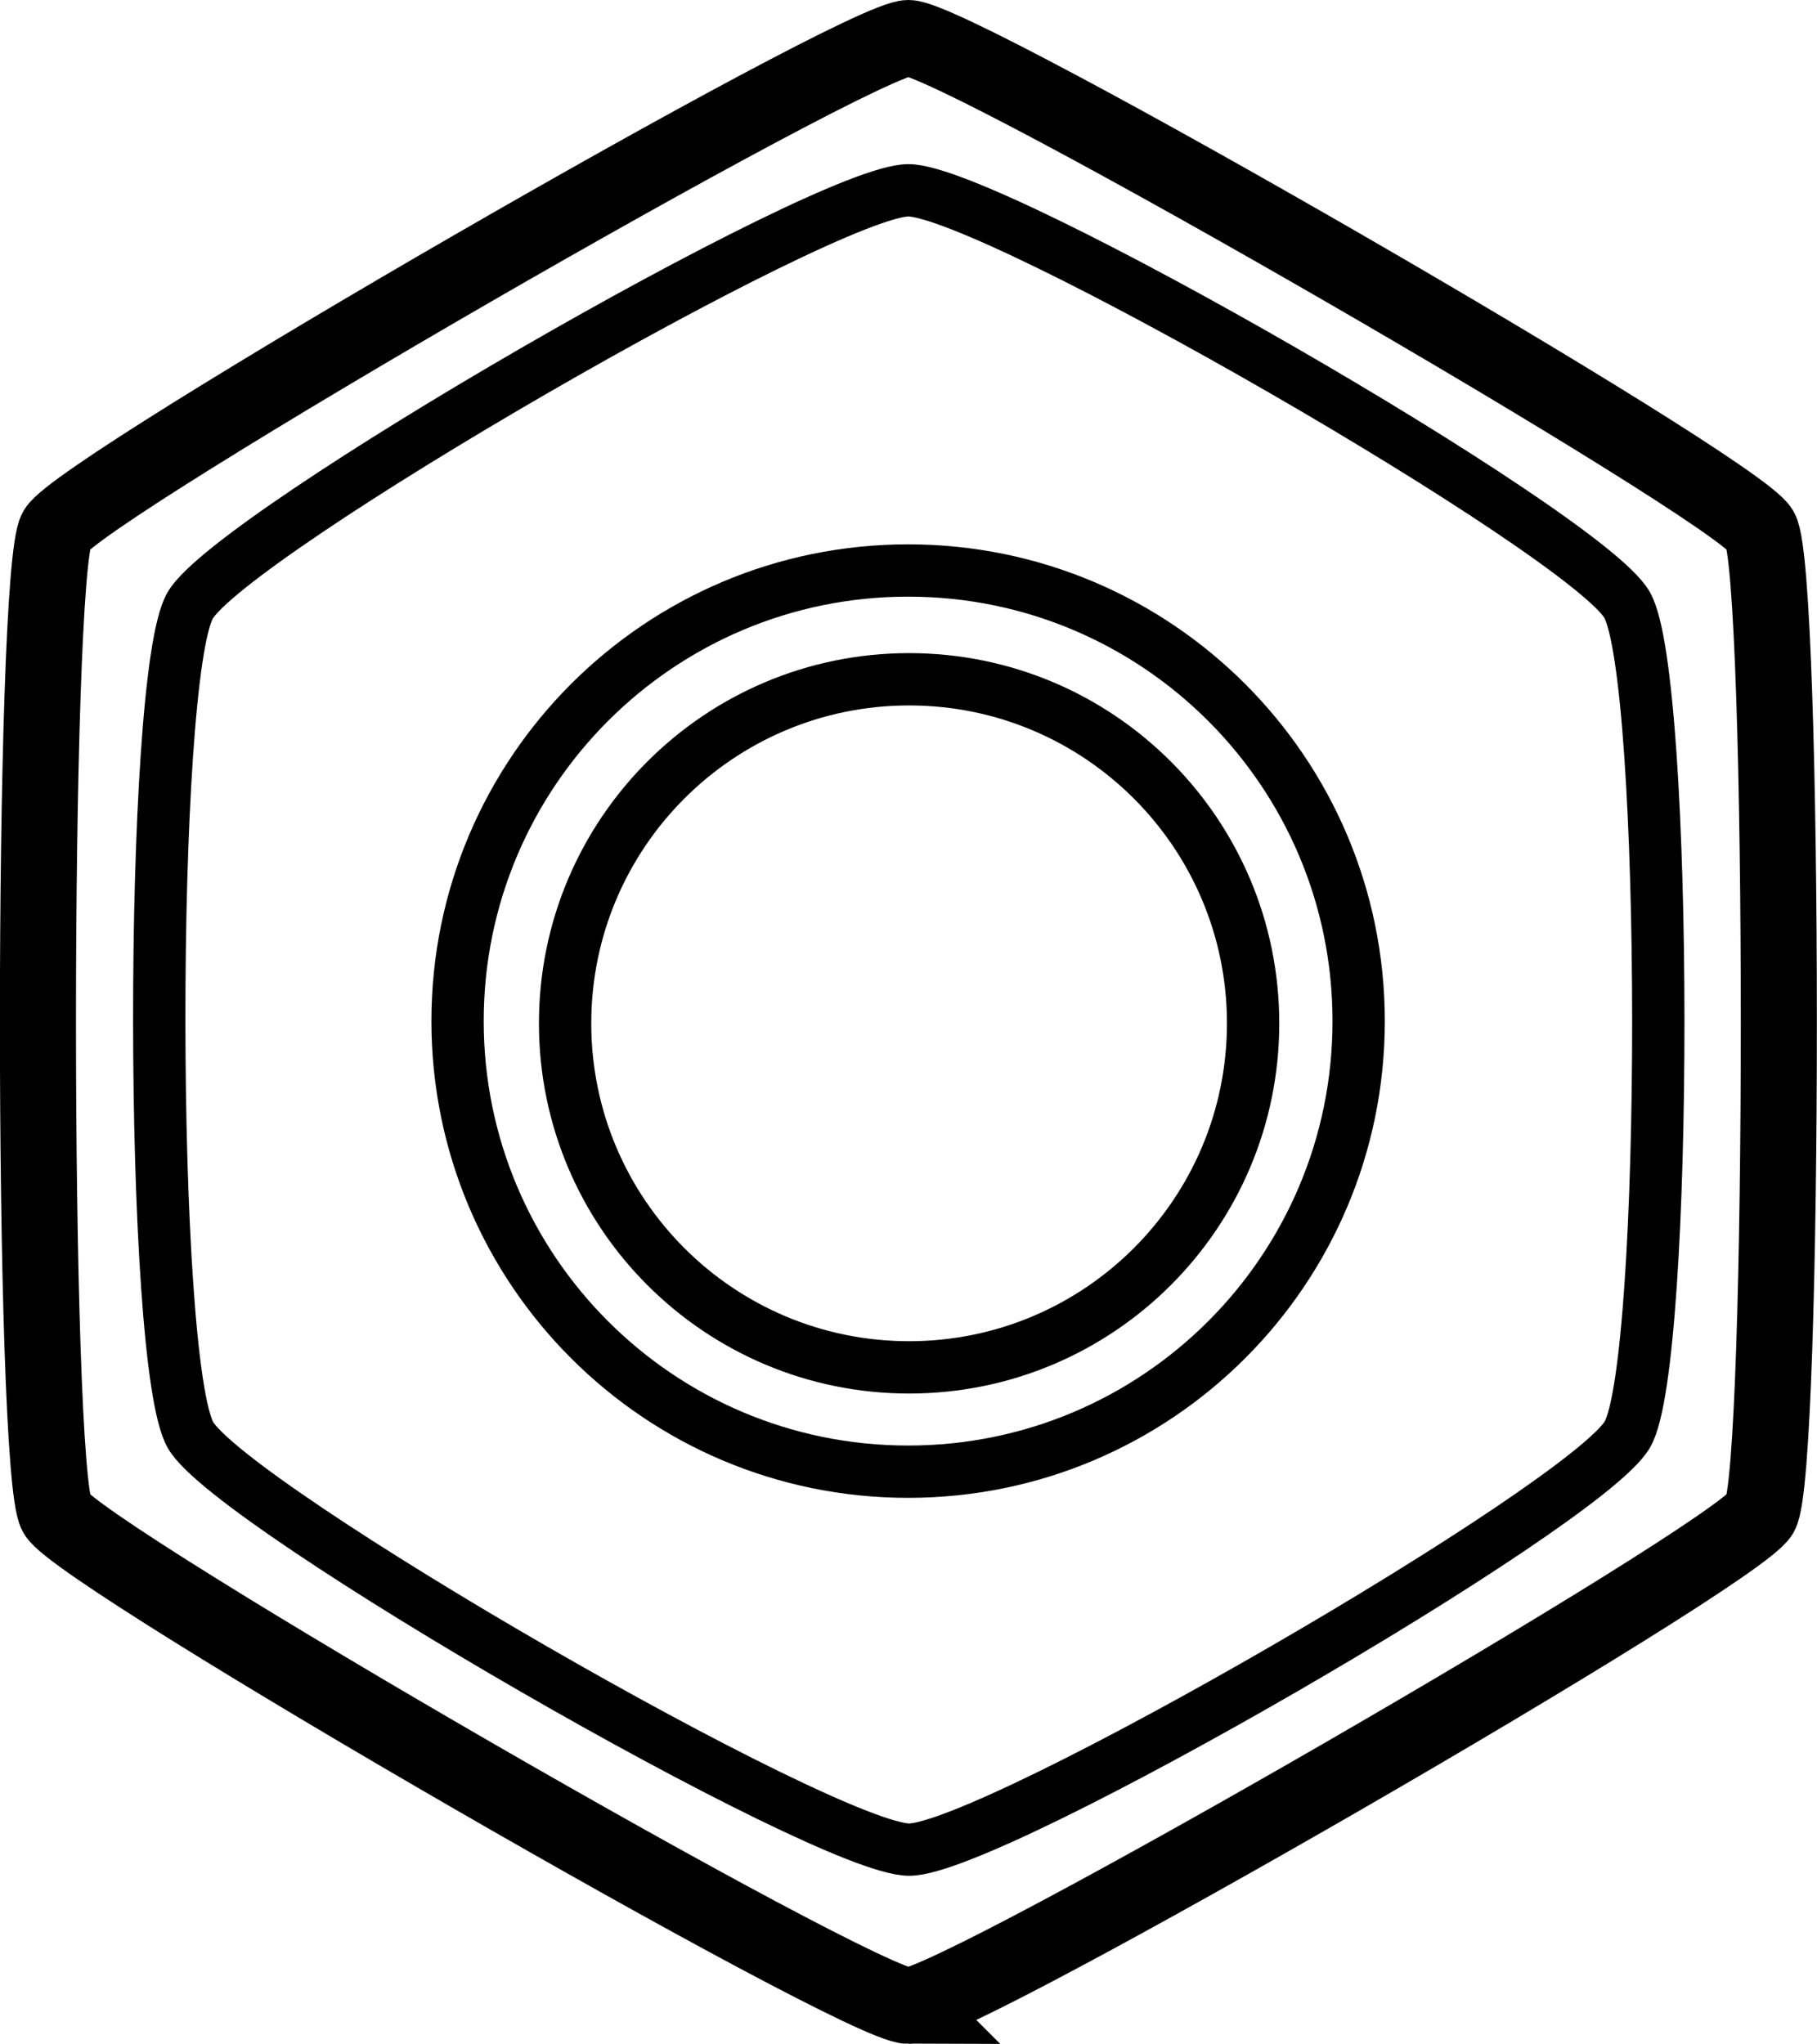 <?xml version="1.0" encoding="UTF-8" standalone="no"?>
<!-- Created with Inkscape (http://www.inkscape.org/) -->

<svg
   xmlns:dc="http://purl.org/dc/elements/1.1/"
   xmlns:cc="http://creativecommons.org/ns#"
   xmlns:rdf="http://www.w3.org/1999/02/22-rdf-syntax-ns#"
   xmlns:svg="http://www.w3.org/2000/svg"
   xmlns="http://www.w3.org/2000/svg"
   xmlns:sodipodi="http://sodipodi.sourceforge.net/DTD/sodipodi-0.dtd"
   xmlns:inkscape="http://www.inkscape.org/namespaces/inkscape"
   width="191.079"
   height="214.921"
   id="svg2"
   version="1.1"
   inkscape:version="0.48.4 r9939"
   sodipodi:docname="nonelement_c_src.svg">
  <defs
     id="defs4" />
  <sodipodi:namedview
     id="base"
     pagecolor="#ffffff"
     bordercolor="#666666"
     borderopacity="1.0"
     inkscape:pageopacity="0.0"
     inkscape:pageshadow="2"
     inkscape:zoom="1.4"
     inkscape:cx="285.23561"
     inkscape:cy="32.945433"
     inkscape:document-units="px"
     inkscape:current-layer="layer1"
     showgrid="false"
     inkscape:snap-bbox="false"
     inkscape:snap-object-midpoints="true"
     inkscape:snap-nodes="true"
     inkscape:snap-bbox-edge-midpoints="true"
     inkscape:snap-global="true"
     inkscape:snap-center="true"
     inkscape:object-nodes="false"
     inkscape:window-width="1440"
     inkscape:window-height="861"
     inkscape:window-x="0"
     inkscape:window-y="0"
     inkscape:window-maximized="1"
     showborder="true"
     fit-margin-top="0"
     fit-margin-left="0"
     fit-margin-right="0"
     fit-margin-bottom="0" />
  <g
     inkscape:label="Layer 1"
     inkscape:groupmode="layer"
     id="layer1"
     transform="translate(-9.373,-7.51)">
    <path
       sodipodi:type="star"
       style="fill:#ffff00;fill-opacity:0;fill-rule:evenodd;stroke:#000000;stroke-width:8;stroke-linecap:butt;stroke-linejoin:miter;stroke-miterlimit:4;stroke-opacity:1;stroke-dasharray:none"
       id="path2989-4-8"
       sodipodi:sides="6"
       sodipodi:cx="414.16254"
       sodipodi:cy="145.24519"
       sodipodi:r1="103.46053"
       sodipodi:r2="89.599449"
       sodipodi:arg1="2.0943951"
       sodipodi:arg2="2.6179939"
       inkscape:flatsided="true"
       inkscape:rounded="0.05"
       inkscape:randomized="0"
       d="M 362.432,234.845 C 357.952,232.258 310.702,150.418 310.702,145.245 c 0,-5.173 47.25,-87.013 51.73,-89.599 4.48,-2.587 98.981,-2.587 103.461,-10e-7 4.48,2.587 51.73,84.426 51.73,89.599 0,5.173 -47.25,87.013 -51.73,89.599 -4.48,2.587 -98.981,2.587 -103.461,0 z"
       transform="matrix(0.866,-0.5,0.5,0.866,-326.386,196.266)" />
    <path
       sodipodi:type="star"
       style="fill:#94000a;fill-opacity:0;fill-rule:evenodd;stroke:#000000;stroke-width:6.524;stroke-linecap:butt;stroke-linejoin:miter;stroke-miterlimit:4;stroke-opacity:1;stroke-dasharray:none"
       id="path2989-4-7"
       sodipodi:sides="6"
       sodipodi:cx="414.16254"
       sodipodi:cy="145.24519"
       sodipodi:r1="103.46053"
       sodipodi:r2="89.599449"
       sodipodi:arg1="2.0943951"
       sodipodi:arg2="2.6179939"
       inkscape:flatsided="true"
       inkscape:rounded="0.1"
       inkscape:randomized="0"
       d="m 362.432,234.845 c -8.96,-5.173 -51.73,-79.253 -51.73,-89.599 0,-10.346 42.77,-84.426 51.73,-89.599 8.96,-5.173 94.501,-5.173 103.461,-10e-7 8.96,5.173 51.73,79.253 51.73,89.599 0,10.346 -42.77,84.426 -51.73,89.599 -8.96,5.173 -94.501,5.173 -103.461,0 z"
       transform="matrix(0.73,-0.422,0.422,0.73,-258.691,183.506)" />
    <path
       transform="matrix(1.214,0,0,1.214,-93.076,-331.62)"
       sodipodi:type="arc"
       style="fill:#ffffff;fill-opacity:0;stroke:#000000;stroke-width:4.532;stroke-miterlimit:4;stroke-opacity:1;stroke-dasharray:none"
       id="path4069-0"
       sodipodi:cx="163.13963"
       sodipodi:cy="367.98383"
       sodipodi:rx="29.7995"
       sodipodi:ry="29.7995"
       d="m 192.939,367.984 c 0,16.458 -13.342,29.799 -29.799,29.799 -16.458,0 -29.799,-13.342 -29.799,-29.799 0,-16.458 13.342,-29.799 29.799,-29.799 16.458,0 29.799,13.342 29.799,29.799 z" />
    <path
       transform="matrix(1.59,0,0,1.59,-154.521,-470.217)"
       sodipodi:type="arc"
       style="fill:#d40000;fill-opacity:0;stroke:#000000;stroke-width:3.459;stroke-miterlimit:4;stroke-opacity:1;stroke-dasharray:none"
       id="path4069-0-7"
       sodipodi:cx="163.13963"
       sodipodi:cy="367.98383"
       sodipodi:rx="29.7995"
       sodipodi:ry="29.7995"
       d="m 192.939,367.984 c 0,16.458 -13.342,29.799 -29.799,29.799 -16.458,0 -29.799,-13.342 -29.799,-29.799 0,-16.458 13.342,-29.799 29.799,-29.799 16.458,0 29.799,13.342 29.799,29.799 z" />
  </g>
</svg>
